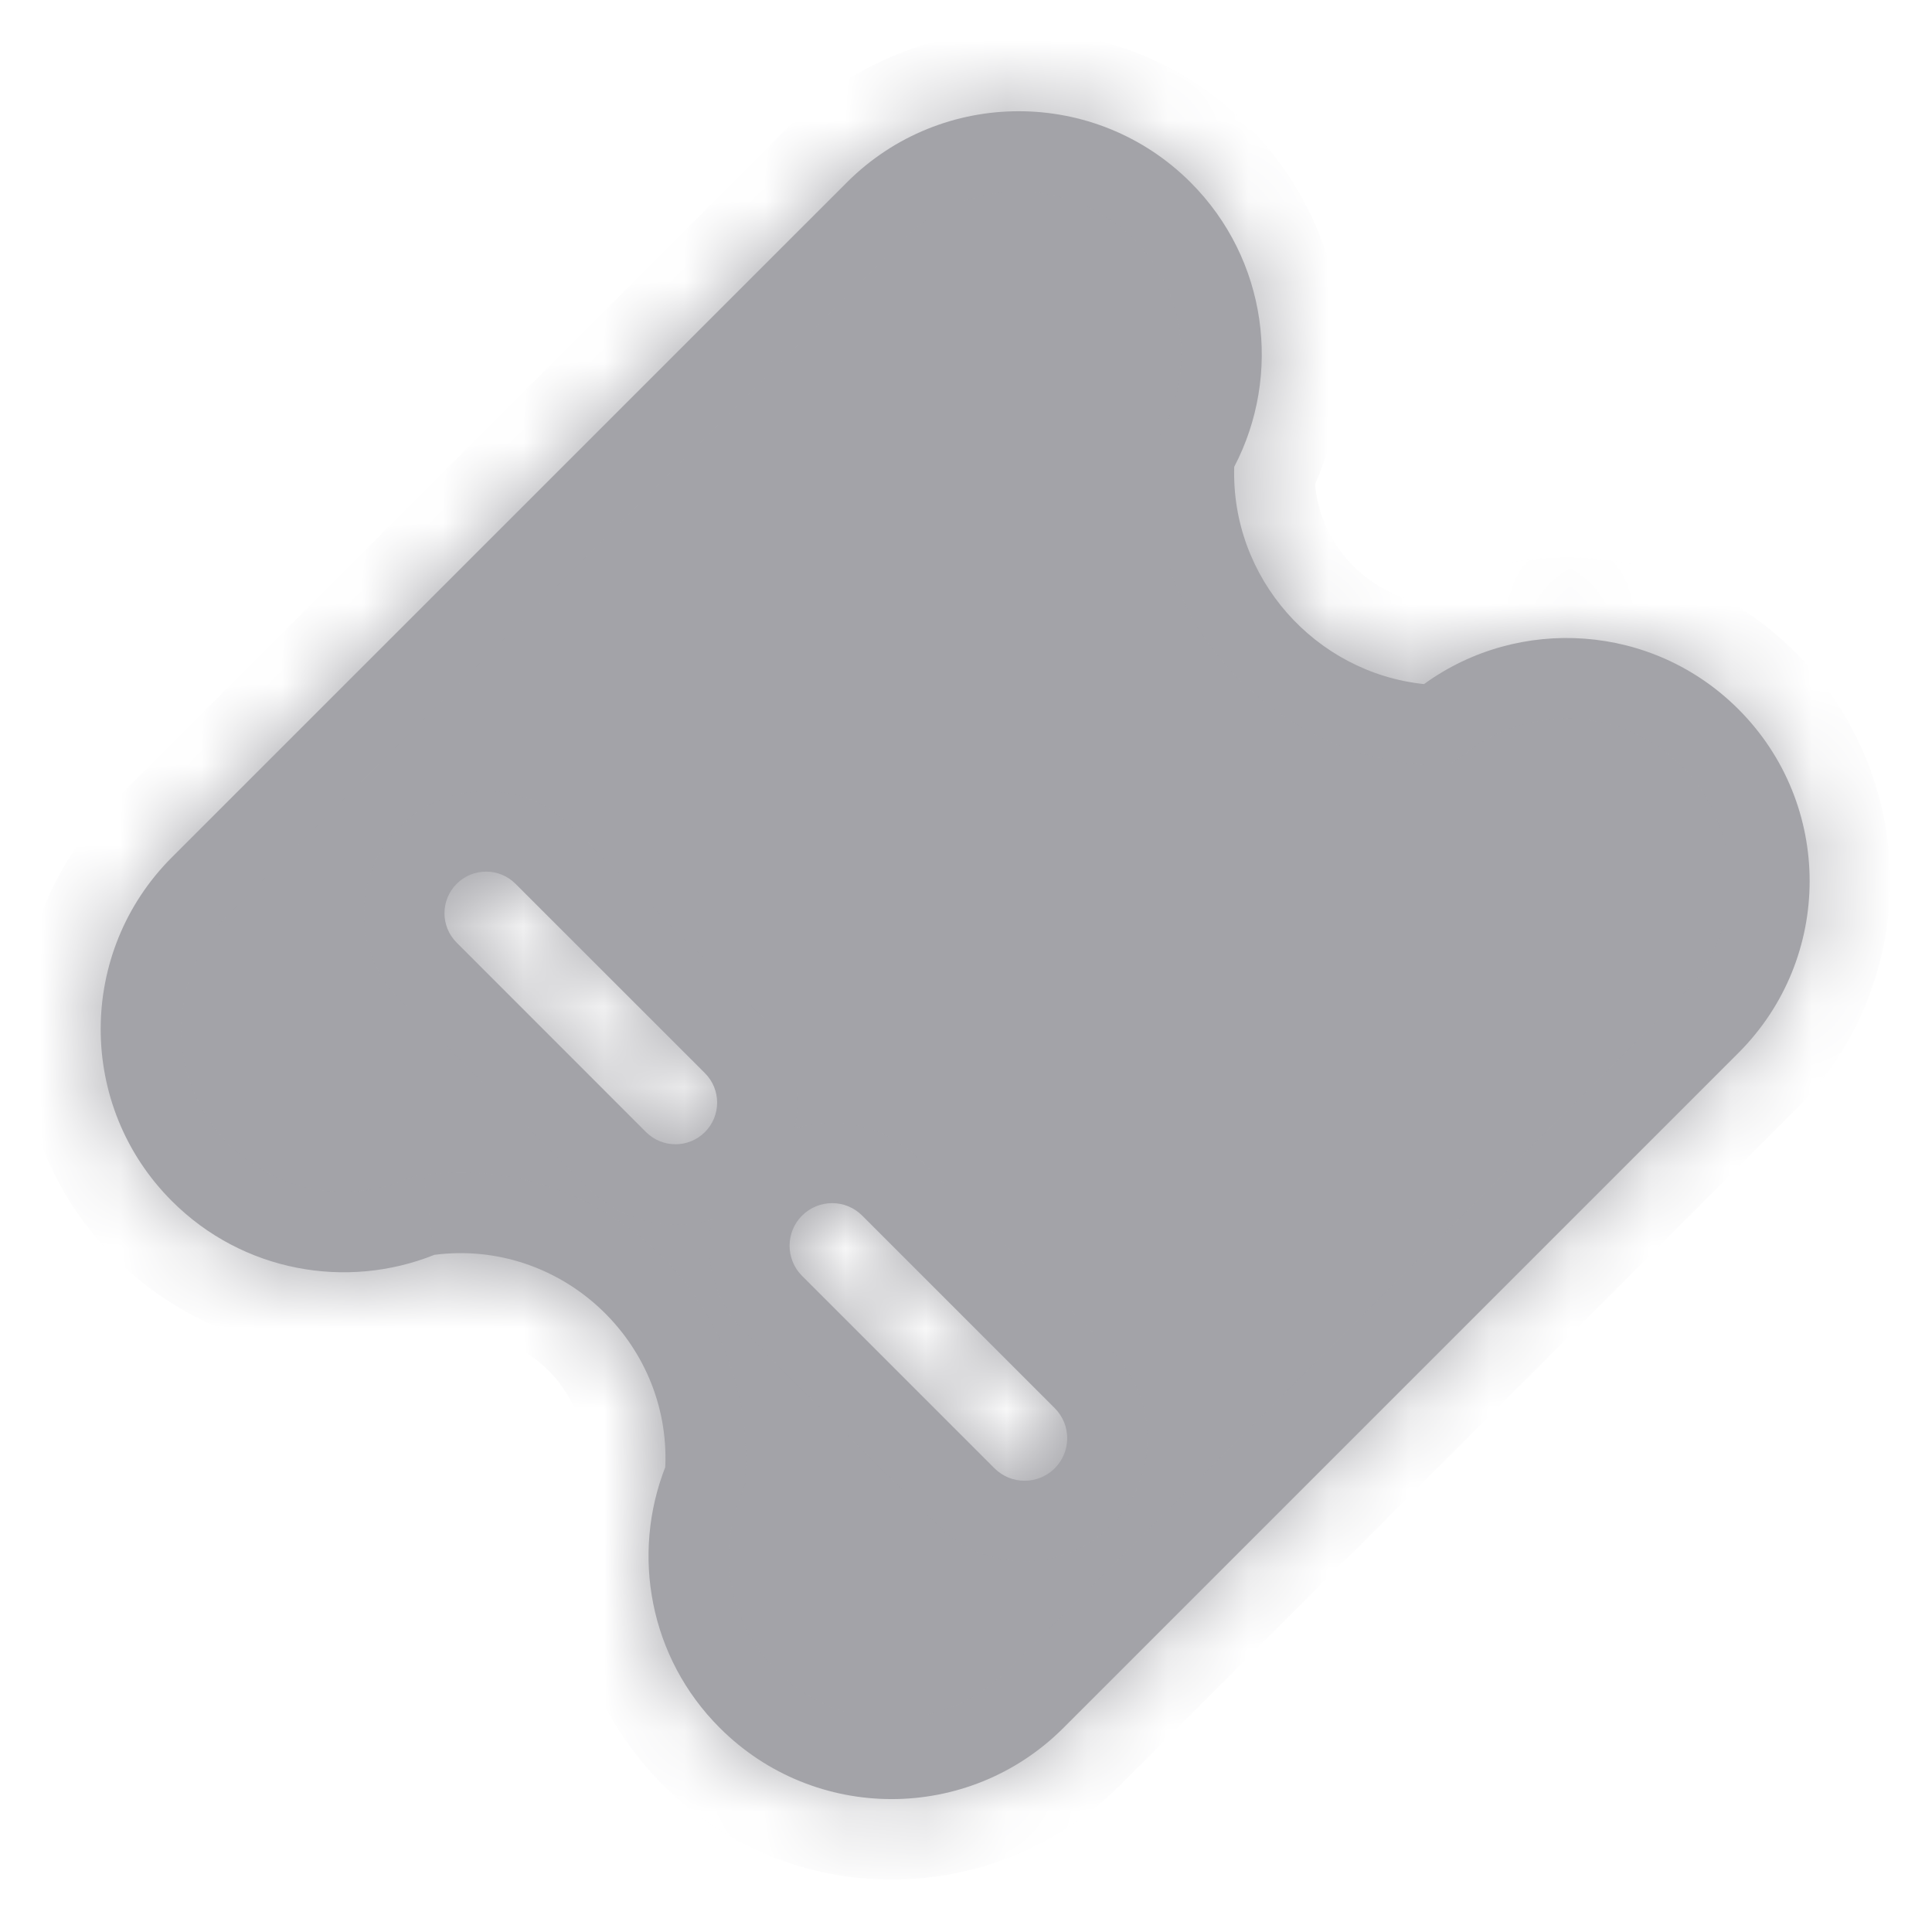<svg width="24" height="24" viewBox="0 0 24 24" fill="none" xmlns="http://www.w3.org/2000/svg">
<mask id="path-1-inside-1_1988_12841" fill="white">
<path fill-rule="evenodd" clip-rule="evenodd" d="M2.135 14.92C0.956 13.741 0.956 11.829 2.135 10.65L10.52 2.266C11.699 1.087 13.611 1.087 14.79 2.266C15.746 3.222 15.927 4.661 15.332 5.799C15.29 7.184 16.34 8.357 17.69 8.498C18.87 7.642 20.531 7.746 21.595 8.81C22.775 9.989 22.775 11.901 21.595 13.08L13.211 21.464C12.032 22.644 10.12 22.644 8.941 21.464C8.065 20.589 7.84 19.309 8.264 18.226C8.335 16.665 6.967 15.386 5.396 15.588C4.308 16.024 3.017 15.802 2.135 14.92ZM9.963 15.101C10.17 14.894 10.505 14.894 10.711 15.101L13.102 17.492C13.309 17.699 13.309 18.033 13.102 18.24C12.896 18.446 12.561 18.446 12.354 18.24L9.963 15.849C9.757 15.642 9.757 15.307 9.963 15.101ZM6.404 10.979C6.202 10.777 5.875 10.777 5.673 10.979C5.471 11.181 5.471 11.508 5.673 11.71L8.025 14.063C8.227 14.265 8.555 14.265 8.757 14.063C8.959 13.861 8.959 13.533 8.757 13.331L6.404 10.979Z"/>
</mask>
<path fill-rule="evenodd" clip-rule="evenodd" d="M2.135 14.92C0.956 13.741 0.956 11.829 2.135 10.65L10.52 2.266C11.699 1.087 13.611 1.087 14.79 2.266C15.746 3.222 15.927 4.661 15.332 5.799C15.29 7.184 16.34 8.357 17.69 8.498C18.87 7.642 20.531 7.746 21.595 8.81C22.775 9.989 22.775 11.901 21.595 13.08L13.211 21.464C12.032 22.644 10.12 22.644 8.941 21.464C8.065 20.589 7.84 19.309 8.264 18.226C8.335 16.665 6.967 15.386 5.396 15.588C4.308 16.024 3.017 15.802 2.135 14.92ZM9.963 15.101C10.17 14.894 10.505 14.894 10.711 15.101L13.102 17.492C13.309 17.699 13.309 18.033 13.102 18.24C12.896 18.446 12.561 18.446 12.354 18.24L9.963 15.849C9.757 15.642 9.757 15.307 9.963 15.101ZM6.404 10.979C6.202 10.777 5.875 10.777 5.673 10.979C5.471 11.181 5.471 11.508 5.673 11.71L8.025 14.063C8.227 14.265 8.555 14.265 8.757 14.063C8.959 13.861 8.959 13.533 8.757 13.331L6.404 10.979Z" fill="#A3A3A8"/>
<path d="M2.135 10.65L1.428 9.943H1.428L2.135 10.65ZM2.135 14.92L2.843 14.213H2.843L2.135 14.92ZM10.52 2.266L9.812 1.559V1.559L10.52 2.266ZM14.79 2.266L15.497 1.559V1.559L14.79 2.266ZM15.332 5.799L14.446 5.336L14.34 5.539L14.333 5.768L15.332 5.799ZM17.69 8.498L17.586 9.493L17.967 9.533L18.277 9.308L17.69 8.498ZM21.595 8.81L22.302 8.103V8.103L21.595 8.81ZM21.595 13.08L22.302 13.787L21.595 13.08ZM13.211 21.464L13.918 22.172L13.211 21.464ZM8.941 21.464L9.648 20.757L8.941 21.464ZM8.264 18.226L9.195 18.591L9.256 18.436L9.263 18.271L8.264 18.226ZM5.396 15.588L5.269 14.596L5.142 14.612L5.024 14.66L5.396 15.588ZM10.711 15.101L11.418 14.394L10.711 15.101ZM13.102 17.492L13.809 16.785L13.809 16.785L13.102 17.492ZM13.102 18.24L12.395 17.533L12.395 17.533L13.102 18.24ZM12.354 18.24L13.062 17.533L13.062 17.533L12.354 18.24ZM9.963 15.849L10.67 15.142L9.963 15.849ZM5.673 10.979L6.38 11.686L6.38 11.686L5.673 10.979ZM6.404 10.979L5.697 11.686L5.697 11.686L6.404 10.979ZM5.673 11.71L6.38 11.003L5.673 11.71ZM8.025 14.063L7.318 14.77L8.025 14.063ZM8.757 14.063L9.464 14.77L9.464 14.77L8.757 14.063ZM8.757 13.331L9.464 12.624L8.757 13.331ZM1.428 9.943C-0.141 11.513 -0.141 14.058 1.428 15.627L2.843 14.213C2.054 13.425 2.054 12.146 2.843 11.357L1.428 9.943ZM9.812 1.559L1.428 9.943L2.843 11.357L11.227 2.973L9.812 1.559ZM15.497 1.559C13.927 -0.011 11.382 -0.011 9.812 1.559L11.227 2.973C12.015 2.184 13.294 2.184 14.083 2.973L15.497 1.559ZM16.218 6.262C17.01 4.747 16.771 2.833 15.497 1.559L14.083 2.973C14.722 3.611 14.844 4.574 14.446 5.336L16.218 6.262ZM17.794 7.504C16.958 7.416 16.305 6.685 16.332 5.83L14.333 5.768C14.274 7.684 15.722 9.298 17.586 9.493L17.794 7.504ZM22.302 8.103C20.885 6.685 18.675 6.548 17.103 7.689L18.277 9.308C19.066 8.735 20.177 8.806 20.888 9.517L22.302 8.103ZM22.302 13.787C23.872 12.217 23.872 9.672 22.302 8.103L20.888 9.517C21.677 10.306 21.677 11.584 20.888 12.373L22.302 13.787ZM13.918 22.172L22.302 13.787L20.888 12.373L12.504 20.757L13.918 22.172ZM8.234 22.172C9.803 23.741 12.349 23.741 13.918 22.172L12.504 20.757C11.715 21.546 10.437 21.546 9.648 20.757L8.234 22.172ZM7.333 17.861C6.769 19.301 7.067 21.005 8.234 22.172L9.648 20.757C9.063 20.173 8.911 19.317 9.195 18.591L7.333 17.861ZM5.524 16.58C6.474 16.458 7.308 17.236 7.265 18.181L9.263 18.271C9.361 16.094 7.46 14.315 5.269 14.596L5.524 16.58ZM1.428 15.627C2.603 16.802 4.322 17.096 5.769 16.516L5.024 14.66C4.294 14.953 3.431 14.802 2.843 14.213L1.428 15.627ZM11.418 14.394C10.821 13.797 9.853 13.797 9.256 14.394L10.67 15.808C10.486 15.992 10.188 15.992 10.004 15.808L11.418 14.394ZM13.809 16.785L11.418 14.394L10.004 15.808L12.395 18.199L13.809 16.785ZM13.809 18.947C14.406 18.35 14.406 17.382 13.809 16.785L12.395 18.199C12.211 18.015 12.211 17.717 12.395 17.533L13.809 18.947ZM11.647 18.947C12.244 19.544 13.212 19.544 13.809 18.947L12.395 17.533C12.579 17.349 12.877 17.349 13.062 17.533L11.647 18.947ZM9.256 16.556L11.647 18.947L13.062 17.533L10.67 15.142L9.256 16.556ZM9.256 14.394C8.659 14.991 8.659 15.959 9.256 16.556L10.67 15.142C10.854 15.326 10.854 15.624 10.67 15.808L9.256 14.394ZM6.38 11.686C6.191 11.874 5.885 11.874 5.697 11.686L7.111 10.271C6.519 9.679 5.558 9.679 4.965 10.271L6.38 11.686ZM6.38 11.003C6.568 11.191 6.568 11.497 6.38 11.686L4.965 10.271C4.373 10.864 4.373 11.825 4.965 12.417L6.38 11.003ZM8.732 13.356L6.38 11.003L4.965 12.417L7.318 14.77L8.732 13.356ZM8.05 13.356C8.238 13.167 8.544 13.167 8.732 13.356L7.318 14.77C7.911 15.363 8.871 15.363 9.464 14.77L8.05 13.356ZM8.05 14.039C7.861 13.85 7.861 13.544 8.05 13.356L9.464 14.77C10.056 14.178 10.056 13.217 9.464 12.624L8.05 14.039ZM5.697 11.686L8.05 14.039L9.464 12.624L7.111 10.271L5.697 11.686Z" fill="#A3A3A8" mask="url(#path-1-inside-1_1988_12841)"/>
</svg>
